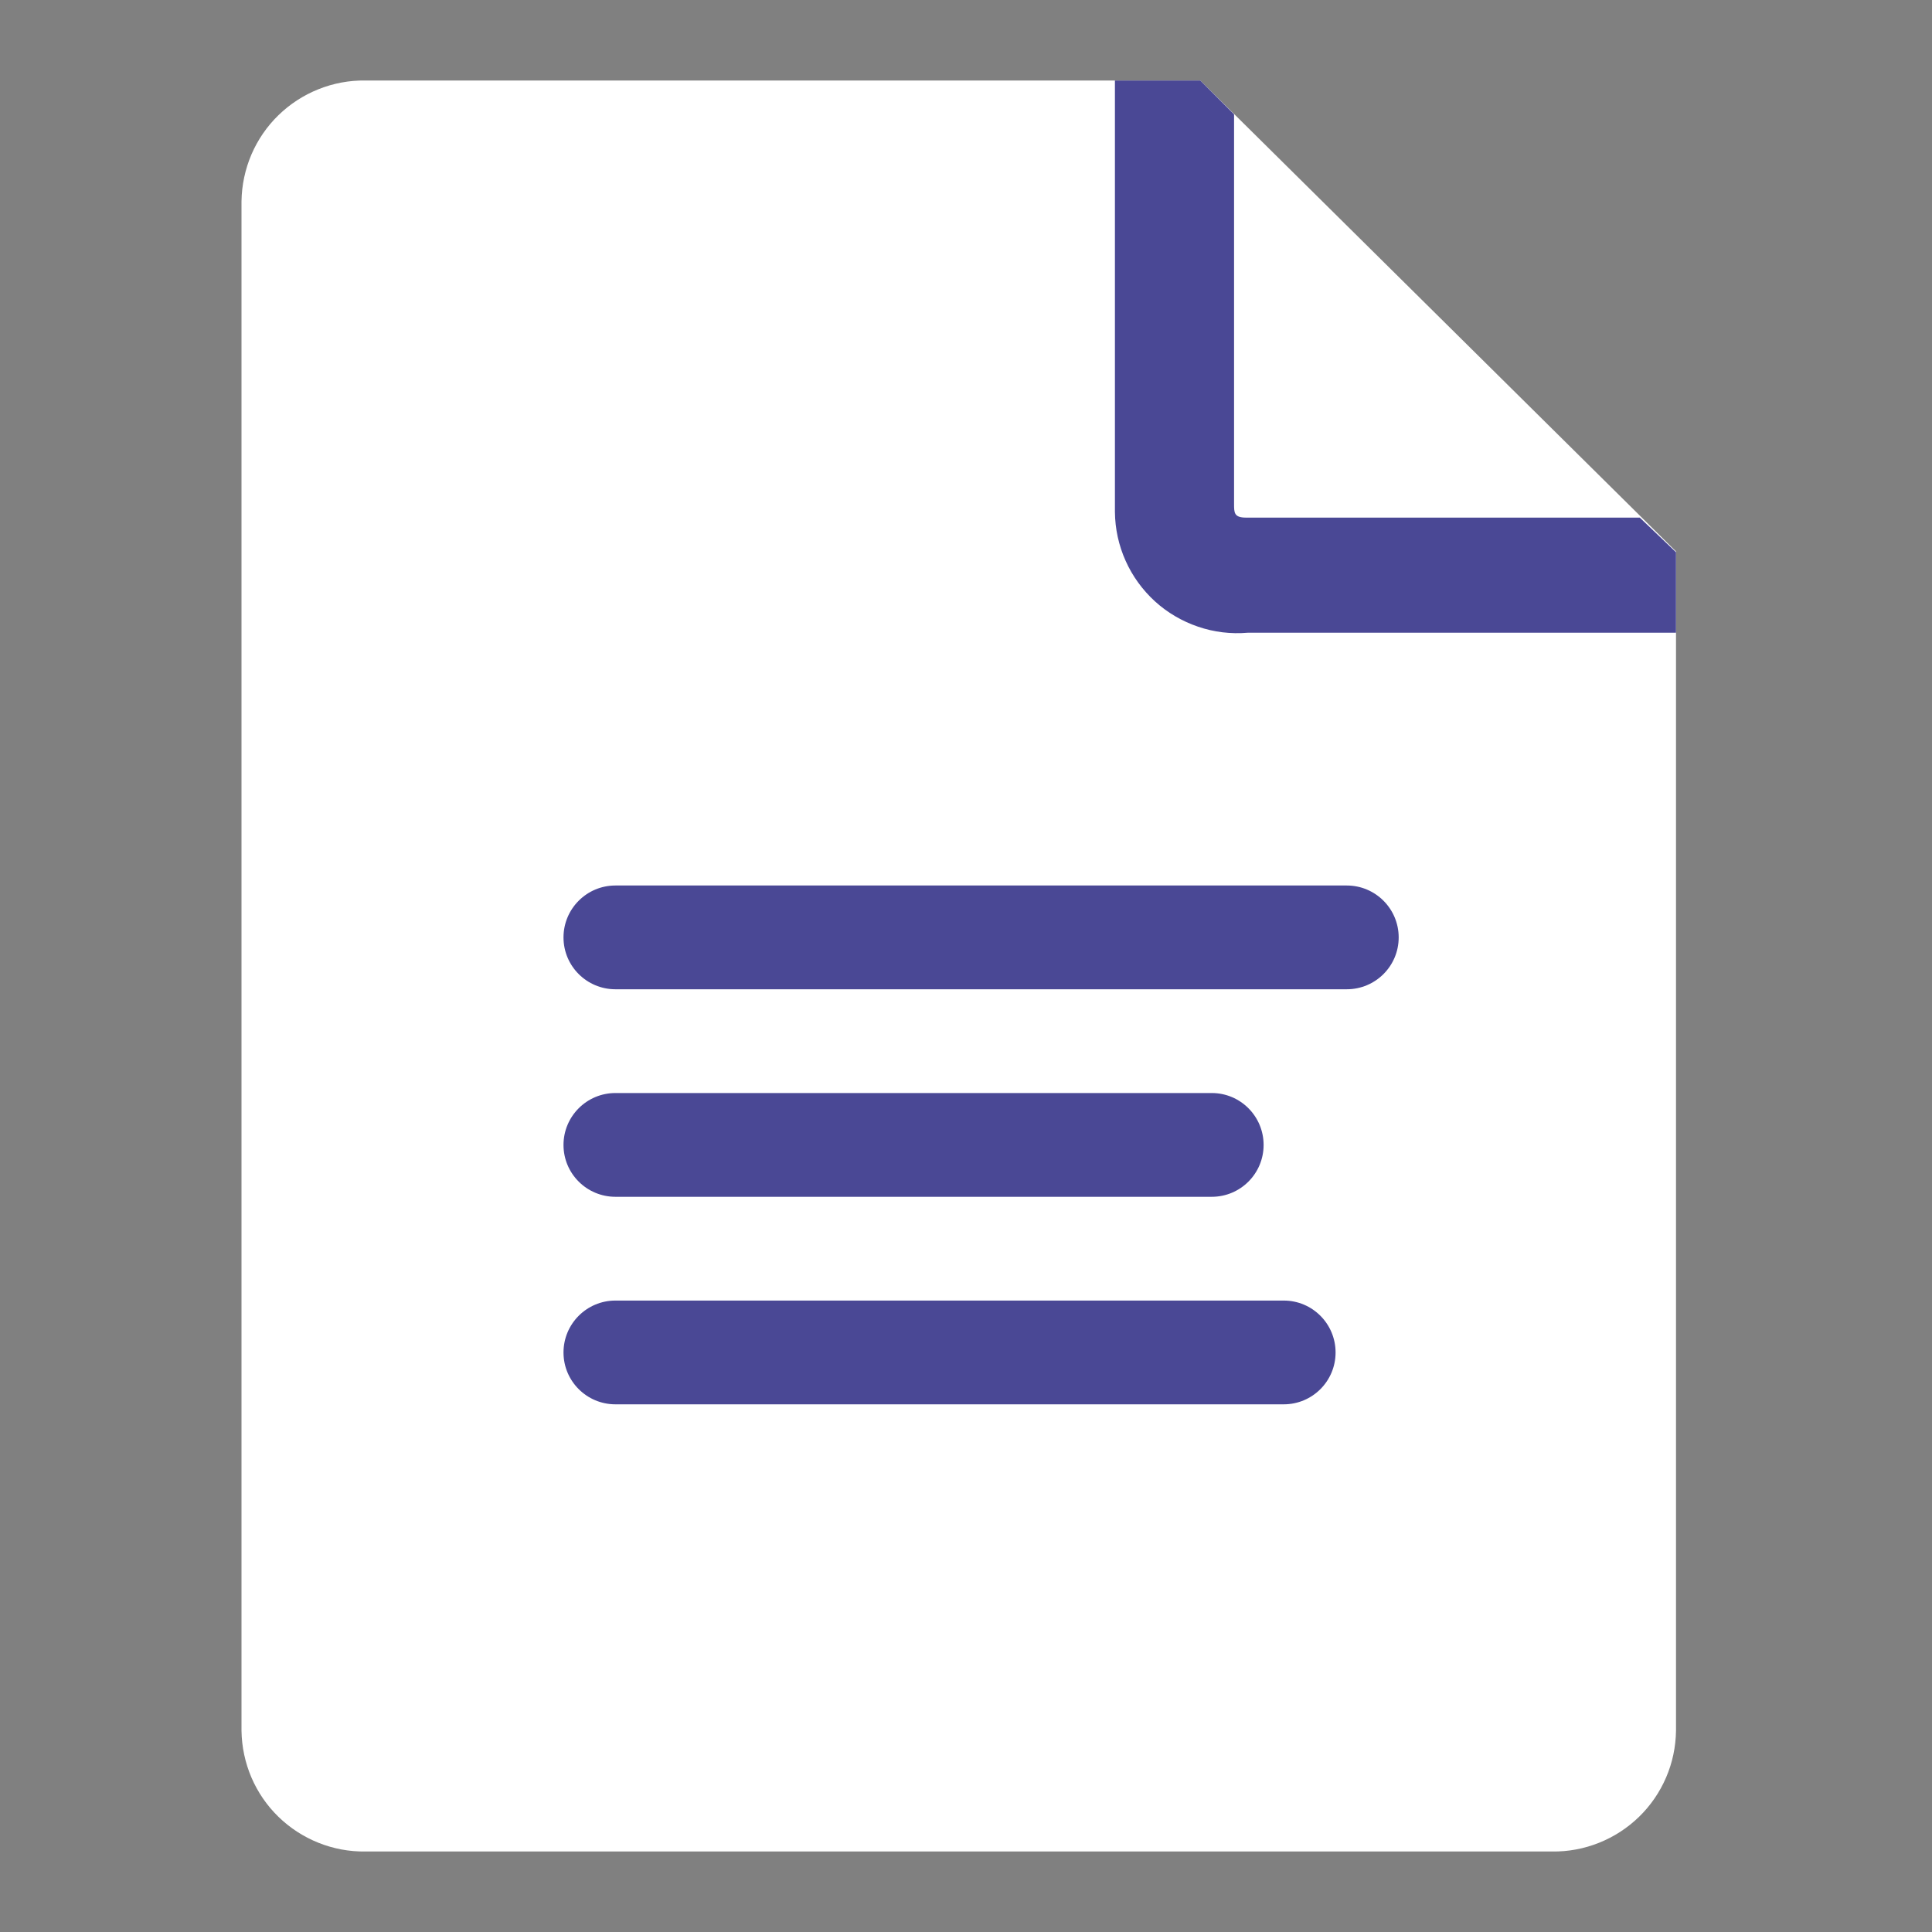 <svg width="24" height="24" viewBox="0 0 24 24" fill="none" xmlns="http://www.w3.org/2000/svg">
<rect x="0" y="0" width="24" height="24" fill="#808080" stroke="none"/>
<path fill-rule="evenodd" clip-rule="evenodd" d="M3.91 2.05V22.22L20.36 21.94L19.84 7.03L18.1 4.7L14.43 1.61L3.91 2.05Z" fill="white"/>
<path fill-rule="evenodd" clip-rule="evenodd" d="M3 2.5C3.003 2.3 3.045 2.103 3.123 1.92C3.202 1.736 3.316 1.57 3.459 1.431C3.602 1.292 3.771 1.182 3.957 1.108C4.142 1.034 4.34 0.997 4.54 1H14.91L20.82 6.85V21.5C20.817 21.7 20.776 21.897 20.697 22.08C20.618 22.264 20.504 22.43 20.361 22.569C20.218 22.708 20.049 22.818 19.863 22.892C19.678 22.966 19.48 23.003 19.28 23H4.54C4.34 23.003 4.142 22.966 3.957 22.892C3.771 22.818 3.602 22.708 3.459 22.569C3.316 22.43 3.202 22.264 3.123 22.08C3.045 21.897 3.003 21.7 3 21.5V2.5ZM4.54 2.42C4.519 2.42 4.498 2.428 4.483 2.443C4.468 2.458 4.46 2.479 4.46 2.5V21.5C4.46 21.521 4.468 21.542 4.483 21.557C4.498 21.572 4.519 21.58 4.54 21.58H19.28C19.302 21.58 19.324 21.572 19.34 21.557C19.357 21.543 19.367 21.522 19.37 21.5V7.86H15.37C15.17 7.863 14.972 7.826 14.787 7.752C14.601 7.678 14.432 7.568 14.289 7.429C14.146 7.29 14.032 7.124 13.953 6.94C13.874 6.757 13.833 6.56 13.83 6.36V2.42H4.54ZM15.33 3.42L18.33 6.42H15.39C15.37 6.42 15.351 6.413 15.337 6.4C15.322 6.387 15.312 6.369 15.31 6.35L15.33 3.42Z" fill="white"/>
<path fill-rule="evenodd" clip-rule="evenodd" d="M13.85 6.36V1H14.91L15.33 1.42V6.26C15.33 6.37 15.33 6.43 15.48 6.43H20.37L20.82 6.86V7.86H15.5C15.291 7.878 15.081 7.853 14.883 7.785C14.685 7.718 14.502 7.611 14.347 7.47C14.193 7.329 14.068 7.158 13.983 6.967C13.897 6.776 13.852 6.569 13.85 6.36Z" fill="#4A4895"/>
<path d="M16.73 11H7.645C7.289 11 7 11.289 7 11.645C7 12.001 7.289 12.289 7.645 12.289H16.73C17.086 12.289 17.375 12.001 17.375 11.645C17.375 11.289 17.086 11 16.73 11Z" fill="#4A4895"/>
<path d="M7.645 14.867H15.053C15.409 14.867 15.697 14.579 15.697 14.223C15.697 13.867 15.409 13.578 15.053 13.578H7.645C7.289 13.578 7 13.867 7 14.223C7 14.579 7.289 14.867 7.645 14.867Z" fill="#4A4895"/>
<path d="M15.947 16.156H7.645C7.289 16.156 7 16.445 7 16.801C7 17.157 7.289 17.445 7.645 17.445H15.947C16.303 17.445 16.591 17.157 16.591 16.801C16.591 16.445 16.303 16.156 15.947 16.156Z" fill="#4A4895"/>
</svg>

